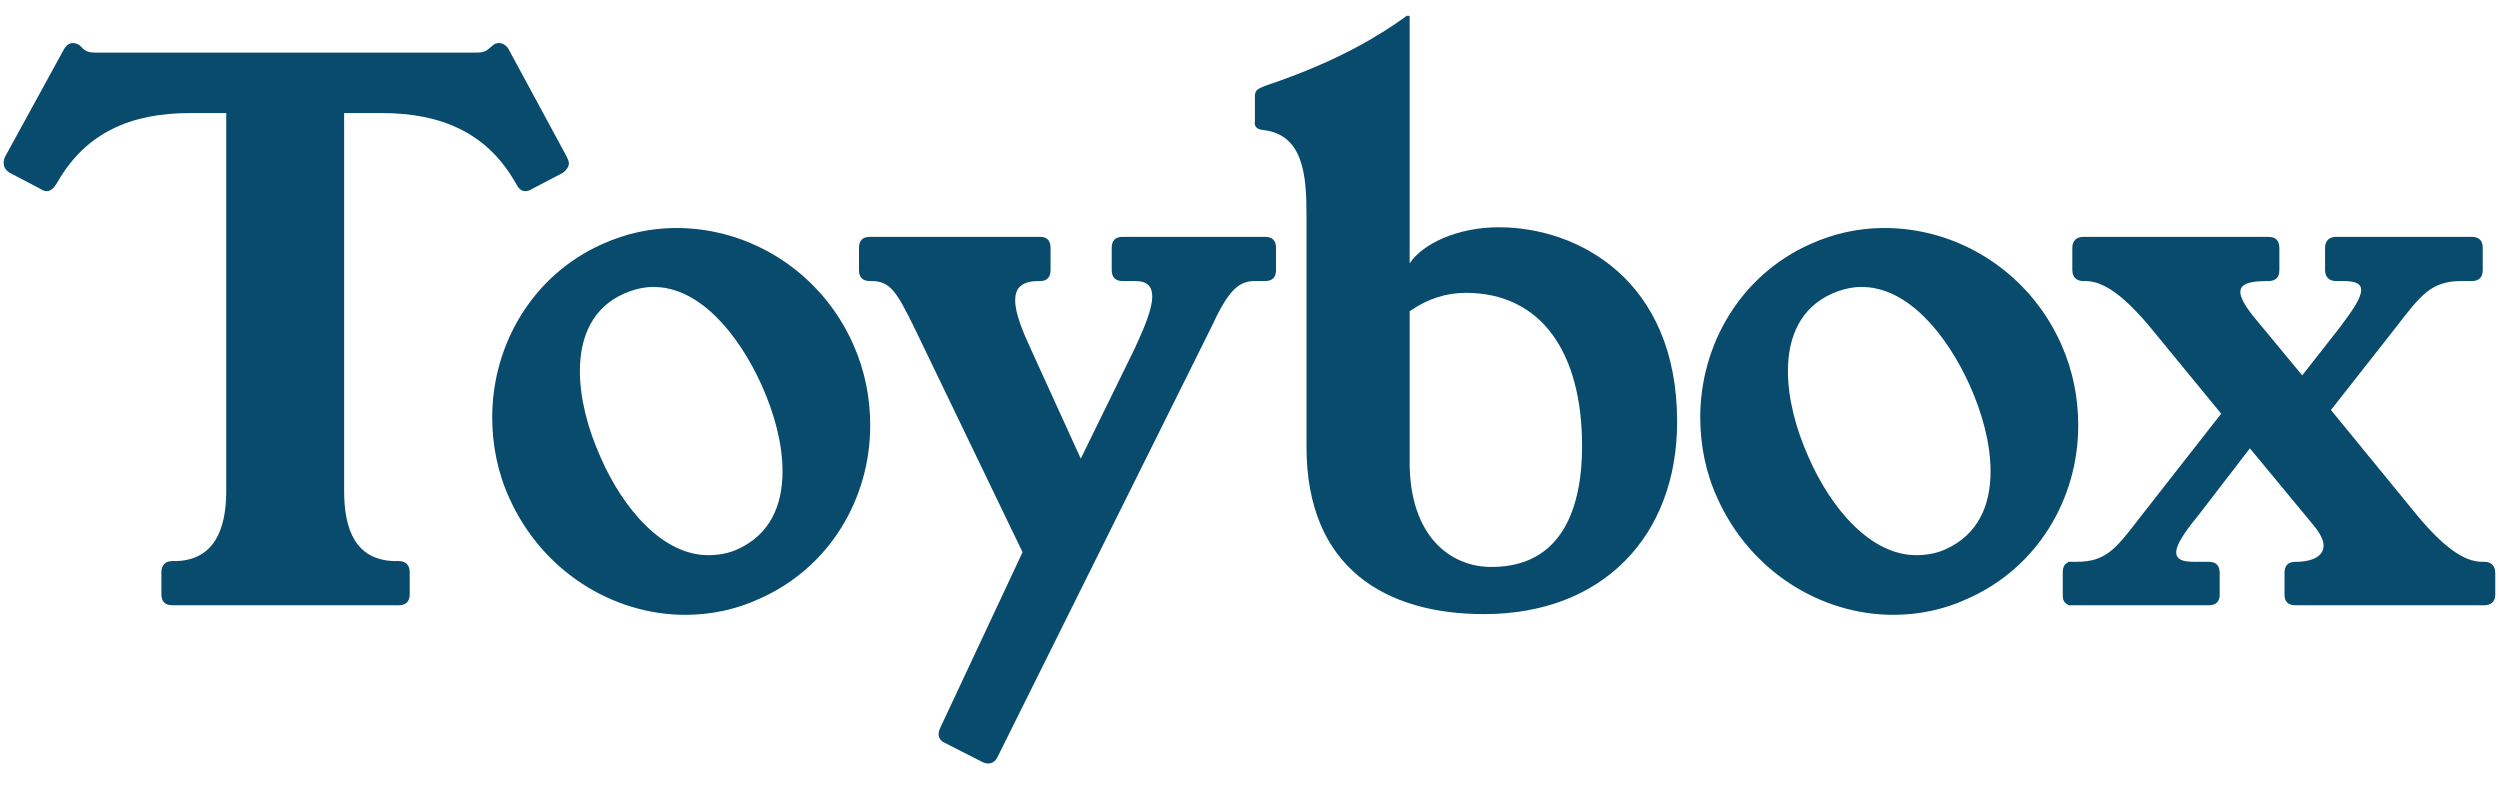 <svg fill="none" height="30" viewBox="0 0 95 30" width="95" xmlns="http://www.w3.org/2000/svg"><g fill="#084b6d"><path d="m19.321 1.86c-.084-.14-.224-.224-.364-.224-.084 0-.168.028-.224.084l-.168.14c-.168.14-.336.14-.532.14h-14.308c-.224 0-.392 0-.56-.14l-.14-.14c-.084-.056-.168-.084-.252-.084-.14 0-.252.084-.336.224l-2.24 4.088c-.056.112-.056.168-.056.252 0 .14.056.252.224.364l1.176.616c.084.056.168.084.224.084.14 0 .252-.084.364-.252l.084-.14c1.064-1.82 2.744-2.576 5.012-2.576h1.372v14.364c0 1.484-.476 2.604-1.876 2.66h-.168c-.28 0-.42.168-.42.42v.84c0 .28.14.42.42.42h8.596c.28 0 .42-.14.42-.42v-.84c0-.252-.14-.42-.42-.42h-.196c-1.428-.056-1.876-1.176-1.876-2.66v-14.364h1.428c2.268 0 3.976.756 5.04 2.576l.084.14c.084.168.196.252.336.252.084 0 .168-.028.252-.084l1.176-.616c.14-.112.224-.224.224-.364 0-.056-.028-.14-.084-.252z"/><path d="m22.876 9.28c-2.632 1.176-4.172 3.808-4.172 6.58 0 1.008.196 2.072.644 3.052 1.232 2.772 3.92 4.452 6.692 4.452.952 0 1.932-.196 2.828-.616 2.66-1.176 4.2-3.808 4.2-6.58 0-1.036-.196-2.072-.644-3.08-1.232-2.772-3.92-4.424-6.72-4.424-.952 0-1.904.196-2.828.616zm.84 1.876c.392-.168.756-.252 1.12-.252 1.736 0 3.22 1.764 4.116 3.752.476 1.064.784 2.212.784 3.248 0 1.316-.476 2.408-1.708 2.968-.364.168-.756.224-1.12.224-1.708 0-3.22-1.736-4.088-3.724-.476-1.064-.784-2.212-.784-3.276 0-1.288.476-2.408 1.68-2.94z"/><path d="m42.665 9c-.28 0-.42.14-.42.42v.84c0 .28.14.42.42.42h.476c.476 0 .644.224.644.588 0 .476-.308 1.204-.672 1.988l-2.044 4.172-1.876-4.116c-.336-.728-.616-1.4-.616-1.904 0-.448.224-.728.896-.728h.056c.252 0 .392-.14.392-.42v-.84c0-.28-.14-.42-.392-.42h-6.468c-.28 0-.42.14-.42.42v.84c0 .28.14.42.42.42h.056c.7 0 .952.392 1.624 1.764l4.116 8.54-3.136 6.692c-.112.252-.056.448.196.56l1.428.728c.252.112.448.028.56-.196l8.12-16.324c.644-1.4 1.036-1.764 1.652-1.764h.392c.28 0 .42-.14.42-.42v-.84c0-.28-.14-.42-.42-.42z"/><path d="m49.647 16.98c0 4.62 3.024 6.356 6.748 6.356 4.536 0 7.336-2.996 7.336-7.308 0-5.404-3.78-7.392-6.776-7.392-1.596 0-2.912.644-3.388 1.372v-9.352c0-.028 0-.056-.028-.056h-.084c-.028.028-.084.056-.112.084-.756.532-2.324 1.596-5.264 2.576-.252.112-.392.14-.392.392v.952c-.028.168.028.308.308.336 1.54.168 1.652 1.736 1.652 3.22zm3.92-5.152c.672-.476 1.4-.7 2.128-.7 2.856 0 4.424 2.24 4.424 5.824 0 2.296-.728 4.592-3.444 4.592-1.596 0-3.108-1.204-3.108-3.976z"/><path d="m68.781 9.28c-2.632 1.176-4.172 3.808-4.172 6.58 0 1.008.196 2.072.644 3.052 1.232 2.772 3.92 4.452 6.692 4.452.952 0 1.932-.196 2.828-.616 2.66-1.176 4.2-3.808 4.2-6.58 0-1.036-.196-2.072-.644-3.08-1.232-2.772-3.92-4.424-6.72-4.424-.952 0-1.904.196-2.828.616zm.84 1.876c.392-.168.756-.252 1.12-.252 1.736 0 3.22 1.764 4.116 3.752.476 1.064.784 2.212.784 3.248 0 1.316-.476 2.408-1.708 2.968-.364.168-.756.224-1.12.224-1.708 0-3.22-1.736-4.088-3.724-.476-1.064-.784-2.212-.784-3.276 0-1.288.476-2.408 1.68-2.94z"/><path d="m94.316 21.348c-.7 0-1.484-.588-2.464-1.764l-3.276-4.004 2.464-3.136c.952-1.232 1.344-1.764 2.492-1.764h.392c.28 0 .42-.14.42-.42v-.84c0-.28-.14-.42-.42-.42h-5.152c-.252 0-.42.14-.42.42v.84c0 .28.168.42.42.42h.28c.476 0 .672.112.672.336 0 .308-.308.756-.812 1.428l-1.428 1.82-1.876-2.268c-.308-.392-.476-.7-.476-.896 0-.308.336-.42 1.008-.42h.056c.28 0 .42-.14.42-.42v-.84c0-.28-.14-.42-.42-.42h-7.028c-.252 0-.42.14-.42.42v.84c0 .28.168.42.42.42h.084c.7 0 1.484.588 2.464 1.764l2.688 3.276-3.024 3.864c-.952 1.232-1.316 1.764-2.464 1.764h-.336v.028c-.14.056-.196.196-.196.392v.84c0 .196.056.308.196.364v.028h5.348c.28 0 .42-.14.42-.392v-.84c0-.28-.14-.42-.42-.42h-.56c-.476 0-.672-.112-.672-.364 0-.28.308-.756.84-1.4l1.96-2.548 2.408 2.912c.28.336.392.588.392.784 0 .504-.644.616-1.008.616h-.056c-.28 0-.42.14-.42.42v.84c0 .252.14.392.42.392h7.168c.252 0 .42-.14.42-.392v-.84c0-.28-.168-.42-.42-.42z"/></g></svg>